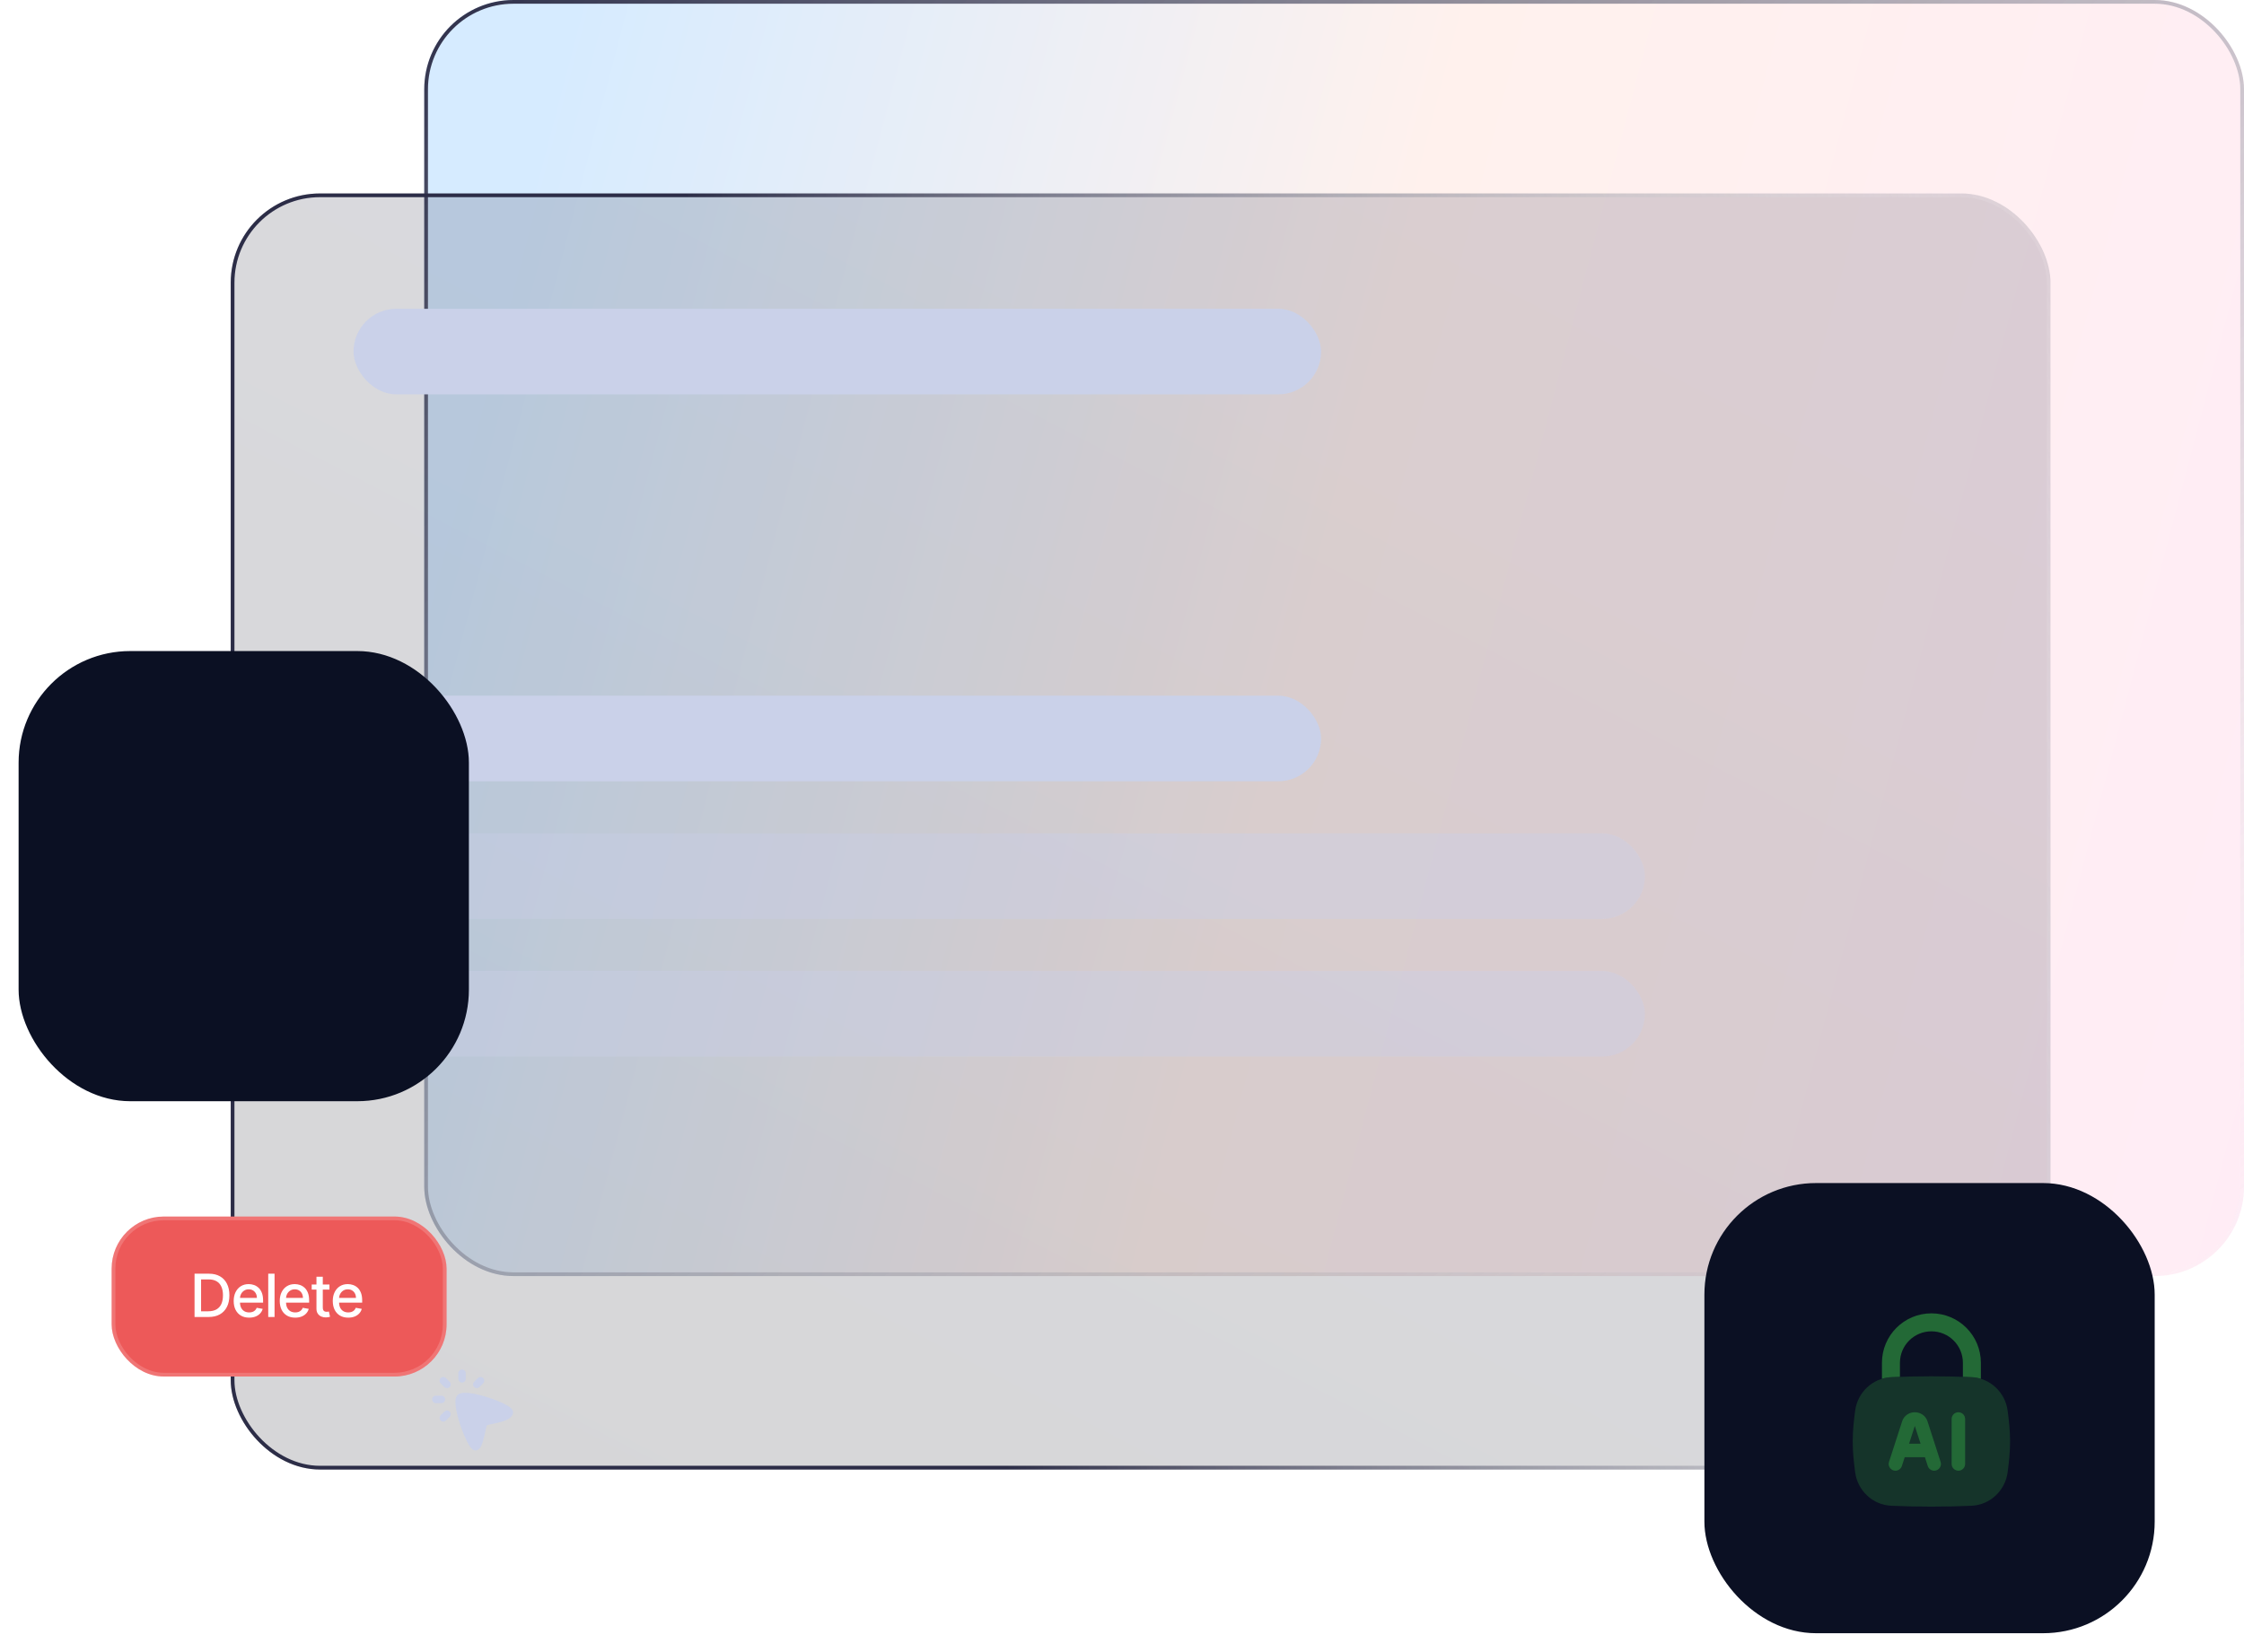 <svg width="603" height="444" viewBox="0 0 603 444" fill="none" xmlns="http://www.w3.org/2000/svg">
<g filter="url(#filter0_b_11_989)">
<rect x="114" width="489" height="343" rx="24" fill="url(#paint0_linear_11_989)" fill-opacity="0.16"/>
<rect x="114.5" y="0.5" width="488" height="342" rx="23.5" stroke="url(#paint1_linear_11_989)"/>
</g>
<g filter="url(#filter1_b_11_989)">
<rect x="62" y="52" width="489" height="343" rx="24" fill="url(#paint2_linear_11_989)" fill-opacity="0.16"/>
<rect x="62.5" y="52.5" width="488" height="342" rx="23.5" stroke="url(#paint3_linear_11_989)"/>
<rect x="76" y="187" width="279" height="23" rx="11.5" fill="#CAD1E9"/>
<rect x="95" y="83" width="260" height="23" rx="11.5" fill="#CAD1E9"/>
<rect opacity="0.4" x="95" y="224" width="347" height="23" rx="11.5" fill="#CAD1E9"/>
<rect opacity="0.4" x="66" y="261" width="376" height="23" rx="11.5" fill="#CAD1E9"/>
<path fill-rule="evenodd" clip-rule="evenodd" d="M124.155 368.125C124.707 368.125 125.155 368.573 125.155 369.125V370.625C125.155 371.177 124.707 371.625 124.155 371.625C123.602 371.625 123.155 371.177 123.155 370.625V369.125C123.155 368.573 123.602 368.125 124.155 368.125ZM118.418 370.418C118.808 370.027 119.442 370.027 119.832 370.418L120.832 371.418C121.223 371.808 121.223 372.442 120.832 372.832C120.442 373.223 119.808 373.223 119.418 372.832L118.418 371.832C118.027 371.442 118.027 370.808 118.418 370.418ZM129.832 370.418C130.223 370.808 130.223 371.442 129.832 371.832L128.832 372.832C128.442 373.223 127.808 373.223 127.418 372.832C127.027 372.442 127.027 371.808 127.418 371.418L128.418 370.418C128.808 370.027 129.442 370.027 129.832 370.418ZM116.125 376.155C116.125 375.602 116.573 375.155 117.125 375.155H118.625C119.177 375.155 119.625 375.602 119.625 376.155C119.625 376.707 119.177 377.155 118.625 377.155H117.125C116.573 377.155 116.125 376.707 116.125 376.155ZM120.832 379.418C121.223 379.808 121.223 380.442 120.832 380.832L119.832 381.832C119.442 382.223 118.808 382.223 118.418 381.832C118.027 381.442 118.027 380.808 118.418 380.418L119.418 379.418C119.808 379.027 120.442 379.027 120.832 379.418Z" fill="#CAD1E9"/>
<path d="M137.587 378.809C137.72 378.984 137.877 379.253 137.875 379.588C137.87 380.404 137.313 380.962 136.774 381.315C136.22 381.677 135.507 381.945 134.815 382.151C134.113 382.361 133.376 382.523 132.748 382.653C132.31 382.742 131.533 382.901 131.31 382.964C130.942 383.067 130.868 383.133 130.843 383.159C130.816 383.189 130.751 383.278 130.665 383.67L130.662 383.685C130.258 385.519 129.942 386.96 129.603 387.942C129.433 388.433 129.237 388.876 128.979 389.211C128.707 389.564 128.32 389.851 127.799 389.874C127.456 389.889 127.181 389.733 127.007 389.604C126.822 389.466 126.653 389.286 126.503 389.097C126.199 388.719 125.886 388.201 125.578 387.614C124.959 386.431 124.306 384.85 123.755 383.227C123.204 381.605 122.742 379.909 122.52 378.494C122.409 377.788 122.352 377.124 122.384 376.562C122.413 376.037 122.525 375.435 122.909 375.022C123.304 374.596 123.907 374.451 124.435 374.4C124.998 374.346 125.663 374.383 126.37 374.475C127.788 374.661 129.494 375.09 131.127 375.616C132.762 376.143 134.359 376.777 135.559 377.387C136.156 377.69 136.682 378.001 137.069 378.304C137.262 378.455 137.445 378.624 137.587 378.809Z" fill="#CAD1E9"/>
</g>
<rect x="30" y="327" width="90" height="43" rx="14" fill="#ED5959"/>
<rect x="30.5" y="327.5" width="89" height="42" rx="13.5" stroke="white" stroke-opacity="0.17"/>
<path d="M56.045 354H52.278V342.364H56.165C57.305 342.364 58.284 342.597 59.102 343.062C59.92 343.525 60.547 344.189 60.983 345.057C61.422 345.92 61.642 346.956 61.642 348.165C61.642 349.377 61.42 350.419 60.977 351.29C60.538 352.161 59.901 352.831 59.068 353.301C58.235 353.767 57.227 354 56.045 354ZM54.034 352.466H55.949C56.835 352.466 57.572 352.299 58.159 351.966C58.746 351.629 59.186 351.142 59.477 350.506C59.769 349.866 59.915 349.085 59.915 348.165C59.915 347.252 59.769 346.477 59.477 345.841C59.189 345.205 58.76 344.722 58.188 344.392C57.615 344.062 56.905 343.898 56.057 343.898H54.034V352.466ZM66.95 354.176C66.09 354.176 65.35 353.992 64.729 353.625C64.111 353.254 63.634 352.733 63.297 352.062C62.964 351.388 62.797 350.598 62.797 349.693C62.797 348.799 62.964 348.011 63.297 347.33C63.634 346.648 64.104 346.116 64.706 345.733C65.312 345.35 66.02 345.159 66.831 345.159C67.323 345.159 67.801 345.241 68.263 345.403C68.725 345.566 69.14 345.822 69.507 346.17C69.874 346.519 70.164 346.972 70.376 347.528C70.588 348.081 70.695 348.754 70.695 349.545V350.148H63.757V348.875H69.03C69.03 348.428 68.939 348.032 68.757 347.688C68.575 347.339 68.32 347.064 67.99 346.864C67.664 346.663 67.282 346.562 66.842 346.562C66.365 346.562 65.948 346.68 65.592 346.915C65.24 347.146 64.967 347.449 64.774 347.824C64.585 348.195 64.49 348.598 64.49 349.034V350.028C64.49 350.612 64.592 351.108 64.797 351.517C65.005 351.926 65.295 352.239 65.666 352.455C66.037 352.667 66.471 352.773 66.967 352.773C67.289 352.773 67.583 352.727 67.848 352.636C68.113 352.542 68.342 352.402 68.535 352.216C68.729 352.03 68.876 351.801 68.979 351.528L70.587 351.818C70.458 352.292 70.227 352.706 69.894 353.062C69.564 353.415 69.149 353.689 68.649 353.886C68.153 354.08 67.587 354.176 66.95 354.176ZM73.778 342.364V354H72.079V342.364H73.778ZM79.325 354.176C78.465 354.176 77.725 353.992 77.104 353.625C76.486 353.254 76.009 352.733 75.672 352.062C75.338 351.388 75.172 350.598 75.172 349.693C75.172 348.799 75.338 348.011 75.672 347.33C76.009 346.648 76.479 346.116 77.081 345.733C77.687 345.35 78.395 345.159 79.206 345.159C79.698 345.159 80.176 345.241 80.638 345.403C81.1 345.566 81.515 345.822 81.882 346.17C82.249 346.519 82.539 346.972 82.751 347.528C82.963 348.081 83.07 348.754 83.07 349.545V350.148H76.132V348.875H81.405C81.405 348.428 81.314 348.032 81.132 347.688C80.95 347.339 80.695 347.064 80.365 346.864C80.039 346.663 79.657 346.562 79.217 346.562C78.74 346.562 78.323 346.68 77.967 346.915C77.615 347.146 77.342 347.449 77.149 347.824C76.96 348.195 76.865 348.598 76.865 349.034V350.028C76.865 350.612 76.967 351.108 77.172 351.517C77.38 351.926 77.67 352.239 78.041 352.455C78.412 352.667 78.846 352.773 79.342 352.773C79.664 352.773 79.958 352.727 80.223 352.636C80.488 352.542 80.717 352.402 80.91 352.216C81.104 352.03 81.251 351.801 81.354 351.528L82.962 351.818C82.833 352.292 82.602 352.706 82.269 353.062C81.939 353.415 81.524 353.689 81.024 353.886C80.528 354.08 79.962 354.176 79.325 354.176ZM88.528 345.273V346.636H83.761V345.273H88.528ZM85.04 343.182H86.739V351.438C86.739 351.767 86.788 352.015 86.886 352.182C86.985 352.345 87.112 352.456 87.267 352.517C87.426 352.574 87.599 352.602 87.784 352.602C87.921 352.602 88.04 352.593 88.142 352.574C88.244 352.555 88.324 352.54 88.381 352.528L88.688 353.932C88.589 353.97 88.449 354.008 88.267 354.045C88.085 354.087 87.858 354.11 87.585 354.114C87.138 354.121 86.722 354.042 86.335 353.875C85.949 353.708 85.636 353.451 85.398 353.102C85.159 352.754 85.04 352.316 85.04 351.79V343.182ZM93.575 354.176C92.715 354.176 91.975 353.992 91.354 353.625C90.736 353.254 90.259 352.733 89.922 352.062C89.588 351.388 89.422 350.598 89.422 349.693C89.422 348.799 89.588 348.011 89.922 347.33C90.259 346.648 90.729 346.116 91.331 345.733C91.937 345.35 92.645 345.159 93.456 345.159C93.948 345.159 94.426 345.241 94.888 345.403C95.35 345.566 95.765 345.822 96.132 346.17C96.499 346.519 96.789 346.972 97.001 347.528C97.213 348.081 97.32 348.754 97.32 349.545V350.148H90.382V348.875H95.655C95.655 348.428 95.564 348.032 95.382 347.688C95.2 347.339 94.945 347.064 94.615 346.864C94.289 346.663 93.907 346.562 93.467 346.562C92.99 346.562 92.573 346.68 92.217 346.915C91.865 347.146 91.592 347.449 91.399 347.824C91.21 348.195 91.115 348.598 91.115 349.034V350.028C91.115 350.612 91.217 351.108 91.422 351.517C91.63 351.926 91.92 352.239 92.291 352.455C92.662 352.667 93.096 352.773 93.592 352.773C93.914 352.773 94.208 352.727 94.473 352.636C94.738 352.542 94.967 352.402 95.16 352.216C95.354 352.03 95.501 351.801 95.604 351.528L97.212 351.818C97.083 352.292 96.852 352.706 96.519 353.062C96.189 353.415 95.774 353.689 95.274 353.886C94.778 354.08 94.212 354.176 93.575 354.176Z" fill="white"/>
<g filter="url(#filter2_d_11_989)">
<rect x="5" y="175" width="121" height="121" rx="30" fill="#0B1023"/>
</g>
<g filter="url(#filter3_d_11_989)">
<rect x="458" y="318" width="121" height="121" rx="30" fill="#0B1023"/>
<path opacity="0.4" d="M508.183 370.179C511.635 370.02 515.141 369.938 518.997 369.938C522.854 369.938 526.36 370.02 529.811 370.179C534.785 370.408 538.823 374.259 539.48 379.133C539.838 381.793 540.143 384.587 540.143 387.458C540.143 390.33 539.838 393.124 539.48 395.783C538.823 400.658 534.785 404.509 529.811 404.738C526.36 404.897 522.854 404.979 518.997 404.979C515.141 404.979 511.635 404.897 508.183 404.738C503.21 404.509 499.171 400.658 498.515 395.783C498.157 393.124 497.852 390.33 497.852 387.458C497.852 384.587 498.157 381.793 498.515 379.133C499.171 374.259 503.21 370.408 508.183 370.179Z" fill="#236936"/>
<path fill-rule="evenodd" clip-rule="evenodd" d="M514.541 379.604C513.058 379.604 511.628 380.513 511.142 382.017L507.612 392.943C507.304 393.896 507.827 394.917 508.779 395.225C509.732 395.533 510.753 395.01 511.061 394.058L511.827 391.688H517.256L518.022 394.058C518.33 395.01 519.351 395.533 520.304 395.225C521.256 394.917 521.779 393.896 521.471 392.943L517.941 382.017C517.456 380.513 516.026 379.604 514.541 379.604ZM512.999 388.062L514.542 383.284L516.086 388.062H512.999Z" fill="#236936"/>
<path d="M528.062 381.417C528.062 380.416 527.251 379.604 526.25 379.604C525.249 379.604 524.438 380.416 524.438 381.417V393.5C524.438 394.501 525.249 395.313 526.25 395.313C527.251 395.313 528.062 394.501 528.062 393.5V381.417Z" fill="#236936"/>
<path d="M510.544 366.312C510.544 361.641 514.331 357.854 519.003 357.854C523.674 357.854 527.461 361.641 527.461 366.312V370.083C528.251 370.111 529.035 370.143 529.817 370.179C530.675 370.218 531.505 370.365 532.294 370.607V366.312C532.294 358.971 526.343 353.021 519.003 353.021C511.662 353.021 505.711 358.971 505.711 366.312V370.607C506.501 370.365 507.331 370.218 508.189 370.179C508.97 370.143 509.754 370.111 510.544 370.083V366.312Z" fill="#236936"/>
</g>
<defs>
<filter id="filter0_b_11_989" x="102.3" y="-11.7" width="512.4" height="366.4" filterUnits="userSpaceOnUse" color-interpolation-filters="sRGB">
<feFlood flood-opacity="0" result="BackgroundImageFix"/>
<feGaussianBlur in="BackgroundImageFix" stdDeviation="5.85"/>
<feComposite in2="SourceAlpha" operator="in" result="effect1_backgroundBlur_11_989"/>
<feBlend mode="normal" in="SourceGraphic" in2="effect1_backgroundBlur_11_989" result="shape"/>
</filter>
<filter id="filter1_b_11_989" x="-29.7" y="-39.7" width="672.4" height="526.4" filterUnits="userSpaceOnUse" color-interpolation-filters="sRGB">
<feFlood flood-opacity="0" result="BackgroundImageFix"/>
<feGaussianBlur in="BackgroundImageFix" stdDeviation="45.85"/>
<feComposite in2="SourceAlpha" operator="in" result="effect1_backgroundBlur_11_989"/>
<feBlend mode="normal" in="SourceGraphic" in2="effect1_backgroundBlur_11_989" result="shape"/>
</filter>
<filter id="filter2_d_11_989" x="0" y="170" width="131" height="131" filterUnits="userSpaceOnUse" color-interpolation-filters="sRGB">
<feFlood flood-opacity="0" result="BackgroundImageFix"/>
<feColorMatrix in="SourceAlpha" type="matrix" values="0 0 0 0 0 0 0 0 0 0 0 0 0 0 0 0 0 0 127 0" result="hardAlpha"/>
<feMorphology radius="5" operator="dilate" in="SourceAlpha" result="effect1_dropShadow_11_989"/>
<feOffset/>
<feComposite in2="hardAlpha" operator="out"/>
<feColorMatrix type="matrix" values="0 0 0 0 1 0 0 0 0 1 0 0 0 0 1 0 0 0 0.11 0"/>
<feBlend mode="normal" in2="BackgroundImageFix" result="effect1_dropShadow_11_989"/>
<feBlend mode="normal" in="SourceGraphic" in2="effect1_dropShadow_11_989" result="shape"/>
</filter>
<filter id="filter3_d_11_989" x="453" y="313" width="131" height="131" filterUnits="userSpaceOnUse" color-interpolation-filters="sRGB">
<feFlood flood-opacity="0" result="BackgroundImageFix"/>
<feColorMatrix in="SourceAlpha" type="matrix" values="0 0 0 0 0 0 0 0 0 0 0 0 0 0 0 0 0 0 127 0" result="hardAlpha"/>
<feMorphology radius="5" operator="dilate" in="SourceAlpha" result="effect1_dropShadow_11_989"/>
<feOffset/>
<feComposite in2="hardAlpha" operator="out"/>
<feColorMatrix type="matrix" values="0 0 0 0 1 0 0 0 0 1 0 0 0 0 1 0 0 0 0.11 0"/>
<feBlend mode="normal" in2="BackgroundImageFix" result="effect1_dropShadow_11_989"/>
<feBlend mode="normal" in="SourceGraphic" in2="effect1_dropShadow_11_989" result="shape"/>
</filter>
<linearGradient id="paint0_linear_11_989" x1="154.5" y1="-2.79402e-05" x2="668.359" y2="134.741" gradientUnits="userSpaceOnUse">
<stop stop-color="#0084FF"/>
<stop offset="0.438" stop-color="#FFAB90"/>
<stop offset="1" stop-color="#FD8AC8"/>
</linearGradient>
<linearGradient id="paint1_linear_11_989" x1="107.5" y1="5" x2="445.811" y2="472.068" gradientUnits="userSpaceOnUse">
<stop stop-color="#2D2E48"/>
<stop offset="1" stop-color="white" stop-opacity="0.06"/>
</linearGradient>
<linearGradient id="paint2_linear_11_989" x1="459" y1="96" x2="255.287" y2="489.316" gradientUnits="userSpaceOnUse">
<stop stop-color="#1B1C36"/>
<stop offset="1" stop-color="#00000B"/>
</linearGradient>
<linearGradient id="paint3_linear_11_989" x1="62" y1="395" x2="603.101" y2="258.433" gradientUnits="userSpaceOnUse">
<stop offset="0.362" stop-color="#2C2D47"/>
<stop offset="1" stop-color="white" stop-opacity="0.07"/>
</linearGradient>
</defs>
</svg>
